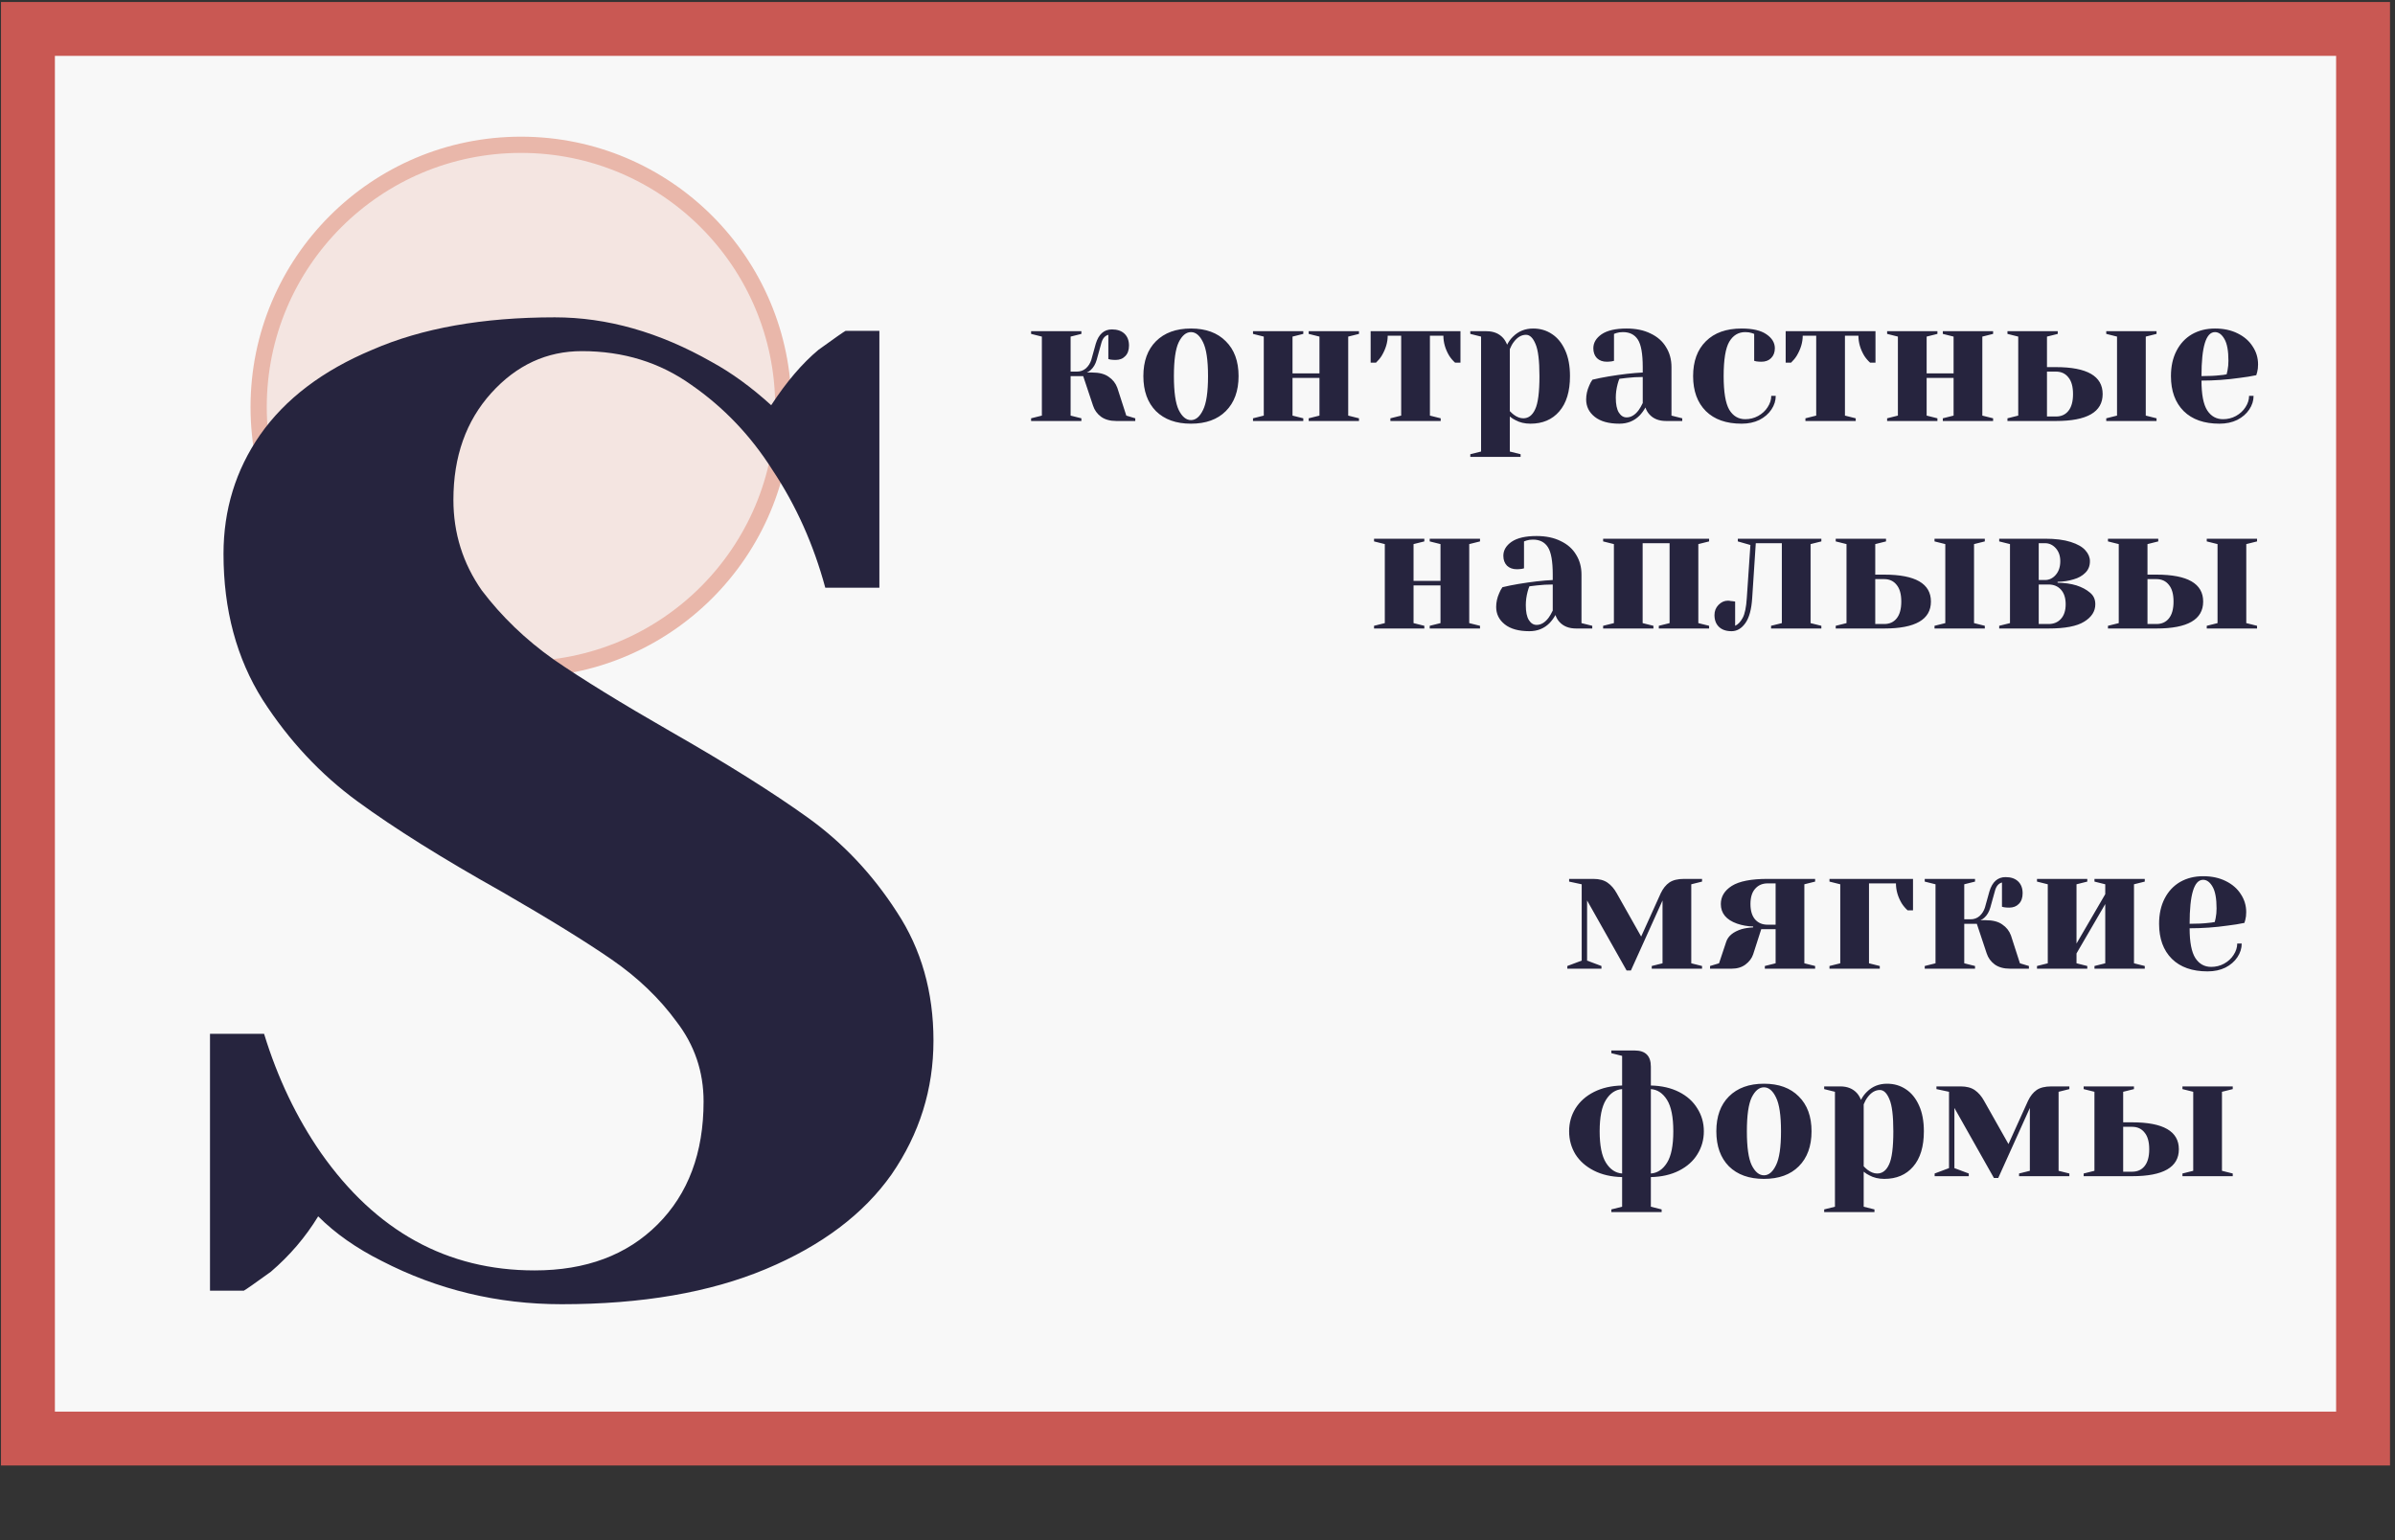 <svg width="300" height="193" viewBox="0 0 300 193" fill="none" xmlns="http://www.w3.org/2000/svg">
<rect x="0" y="0" width="300" height="193" fill="#333333" stroke="none"/>
<rect x="3.5" y="3.625" width="292.5" height="176.625" fill="#F8F8F8" stroke="#C95853" stroke-width="6.75"/>
<circle cx="65.259" cy="51.003" r="32.861" fill="#E9B7AA" fill-opacity="0.3" stroke="#E9B7AA" stroke-width="2.033"/>
<path d="M70.345 163.416C62.327 163.416 54.817 161.609 47.816 157.995C44.654 156.414 42 154.551 39.855 152.406C38.274 155.003 36.298 157.318 33.926 159.35C31.893 160.819 30.764 161.609 30.538 161.722H26.304V129.538H33.079C34.773 135.071 37.145 140.04 40.194 144.444C47.082 154.269 56.003 159.181 66.957 159.181C73.394 159.181 78.532 157.261 82.371 153.422C86.211 149.582 88.131 144.444 88.131 138.007C88.131 134.281 87.001 130.95 84.743 128.013C82.597 125.077 79.887 122.48 76.612 120.222C73.337 117.963 68.764 115.14 62.892 111.752C55.438 107.574 49.397 103.791 44.767 100.403C40.137 97.015 36.185 92.781 32.91 87.699C29.635 82.504 27.997 76.406 27.997 69.405C27.997 63.871 29.522 58.903 32.571 54.499C35.733 49.981 40.419 46.424 46.63 43.827C52.841 41.117 60.464 39.762 69.498 39.762C76.048 39.762 82.597 41.625 89.147 45.352C91.631 46.707 94.116 48.514 96.6 50.772C98.52 47.836 100.496 45.521 102.529 43.827C104.561 42.359 105.691 41.569 105.917 41.456H110.151V73.64H103.376C101.908 68.219 99.706 63.307 96.769 58.903C94.059 54.611 90.671 51.054 86.606 48.231C82.654 45.408 78.08 43.996 72.886 43.996C68.481 43.996 64.698 45.747 61.536 49.248C58.375 52.748 56.794 57.209 56.794 62.629C56.794 66.808 57.979 70.591 60.351 73.978C62.835 77.253 65.828 80.133 69.329 82.617C72.942 85.102 77.798 88.094 83.896 91.595C91.01 95.66 96.769 99.274 101.174 102.436C105.578 105.598 109.304 109.55 112.353 114.293C115.402 118.923 116.927 124.287 116.927 130.385C116.927 136.483 115.176 142.073 111.676 147.154C108.175 152.123 102.924 156.076 95.923 159.012C88.921 161.948 80.395 163.416 70.345 163.416Z" fill="#26243E"/>
<path d="M198.8 112.825V120.363L200.6 121.038V121.375H196.325V121.038L198.125 120.363V110.8L196.55 110.463V110.125H199.588C200.323 110.125 200.915 110.283 201.365 110.598C201.815 110.913 202.198 111.355 202.513 111.925L205.573 117.348L208.025 111.925C208.31 111.325 208.67 110.875 209.105 110.575C209.54 110.275 210.155 110.125 210.95 110.125H213.2V110.463L211.85 110.8V120.7L213.2 121.038V121.375H206.9V121.038L208.25 120.7V112.825L204.29 121.6H203.75L198.8 112.825ZM214.203 121.038L215.328 120.7L216.228 118C216.468 117.28 217.105 116.755 218.14 116.425C218.56 116.305 219.048 116.23 219.603 116.2V116.088C218.913 116.073 218.238 115.953 217.578 115.728C216.228 115.248 215.553 114.43 215.553 113.275C215.553 112.345 216.01 111.588 216.925 111.003C217.855 110.418 219.348 110.125 221.403 110.125H227.365V110.463L226.015 110.8V120.7L227.365 121.038V121.375H221.065V121.038L222.415 120.7V116.425H220.615L219.603 119.575C219.438 120.07 219.115 120.498 218.635 120.858C218.17 121.203 217.593 121.375 216.903 121.375H214.203V121.038ZM222.415 115.863V110.688H221.403C220.758 110.688 220.24 110.913 219.85 111.363C219.46 111.798 219.265 112.435 219.265 113.275C219.265 114.115 219.46 114.76 219.85 115.21C220.24 115.645 220.758 115.863 221.403 115.863H222.415ZM229.163 121.038L230.513 120.7V110.8L229.163 110.463V110.125H239.625V114.063H238.95C238.665 113.808 238.418 113.515 238.208 113.185C237.728 112.375 237.488 111.543 237.488 110.688H234.113V120.7L235.463 121.038V121.375H229.163V121.038ZM241.094 121.038L242.444 120.7V110.8L241.094 110.463V110.125H247.394V110.463L246.044 110.8V115.188H246.831C247.266 115.188 247.641 115.053 247.956 114.783C248.271 114.498 248.496 114.145 248.631 113.725L249.194 111.7C249.554 110.5 250.229 109.9 251.219 109.9C251.894 109.9 252.419 110.08 252.794 110.44C253.169 110.8 253.356 111.295 253.356 111.925C253.356 112.495 253.199 112.938 252.884 113.253C252.584 113.568 252.179 113.725 251.669 113.725C251.459 113.725 251.249 113.71 251.039 113.68L250.769 113.613V110.575C250.319 110.695 250.019 111.07 249.869 111.7L249.306 113.725C249.156 114.25 248.909 114.67 248.564 114.985C248.444 115.105 248.279 115.21 248.069 115.3H248.744C249.629 115.3 250.319 115.48 250.814 115.84C251.324 116.185 251.684 116.643 251.894 117.213L253.019 120.7L254.144 121.038V121.375H251.781C250.986 121.375 250.341 121.195 249.846 120.835C249.366 120.475 249.036 120.018 248.856 119.463L247.619 115.75H246.044V120.7L247.394 121.038V121.375H241.094V121.038ZM255.156 121.375V121.038L256.506 120.7V110.8L255.156 110.463V110.125H261.456V110.463L260.106 110.8V118.225L263.706 112.038V110.8L262.356 110.463V110.125H268.656V110.463L267.306 110.8V120.7L268.656 121.038V121.375H262.356V121.038L263.706 120.7V113.275L260.106 119.463V120.7L261.456 121.038V121.375H255.156ZM276.524 121.713C274.604 121.713 273.112 121.188 272.047 120.138C270.982 119.073 270.449 117.61 270.449 115.75C270.449 114.535 270.682 113.478 271.147 112.578C271.612 111.678 272.257 110.988 273.082 110.508C273.922 110.028 274.882 109.788 275.962 109.788C277.042 109.788 277.987 109.99 278.797 110.395C279.622 110.8 280.252 111.348 280.687 112.038C281.137 112.713 281.362 113.463 281.362 114.288C281.362 114.663 281.324 114.985 281.249 115.255L281.137 115.638C280.492 115.773 279.794 115.885 279.044 115.975C277.469 116.2 275.879 116.313 274.274 116.313C274.274 118.053 274.514 119.298 274.994 120.048C275.474 120.783 276.134 121.15 276.974 121.15C277.559 121.15 278.099 121.015 278.594 120.745C279.104 120.46 279.502 120.093 279.787 119.643C280.087 119.178 280.237 118.705 280.237 118.225H280.799C280.799 118.825 280.619 119.395 280.259 119.935C279.899 120.475 279.397 120.91 278.752 121.24C278.107 121.555 277.364 121.713 276.524 121.713ZM274.274 115.75C275.234 115.75 276.014 115.713 276.614 115.638C276.869 115.623 277.139 115.585 277.424 115.525C277.439 115.45 277.477 115.285 277.537 115.03C277.612 114.655 277.649 114.258 277.649 113.838C277.649 112.593 277.484 111.685 277.154 111.115C276.824 110.53 276.427 110.238 275.962 110.238C274.837 110.238 274.274 112.075 274.274 115.75ZM201.838 151.538L203.188 151.2V147.488C201.838 147.458 200.66 147.188 199.655 146.678C198.65 146.168 197.878 145.485 197.338 144.63C196.813 143.76 196.55 142.8 196.55 141.75C196.55 140.7 196.813 139.748 197.338 138.893C197.878 138.023 198.65 137.333 199.655 136.823C200.66 136.313 201.838 136.043 203.188 136.013V132.3L201.838 131.963V131.625H204.763C206.113 131.625 206.788 132.3 206.788 133.65V136.013C208.138 136.043 209.315 136.313 210.32 136.823C211.325 137.333 212.09 138.023 212.615 138.893C213.155 139.748 213.425 140.7 213.425 141.75C213.425 142.8 213.155 143.76 212.615 144.63C212.09 145.485 211.325 146.168 210.32 146.678C209.315 147.188 208.138 147.458 206.788 147.488V151.2L208.138 151.538V151.875H201.838V151.538ZM203.188 136.463C202.363 136.523 201.688 136.973 201.163 137.813C200.638 138.653 200.375 139.965 200.375 141.75C200.375 143.535 200.638 144.848 201.163 145.688C201.688 146.528 202.363 146.978 203.188 147.038V136.463ZM206.788 147.038C207.613 146.978 208.288 146.528 208.813 145.688C209.338 144.848 209.6 143.535 209.6 141.75C209.6 139.965 209.338 138.653 208.813 137.813C208.288 136.973 207.613 136.523 206.788 136.463V147.038ZM220.953 147.713C219.093 147.713 217.63 147.188 216.565 146.138C215.515 145.073 214.99 143.61 214.99 141.75C214.99 139.89 215.515 138.435 216.565 137.385C217.63 136.32 219.093 135.788 220.953 135.788C222.813 135.788 224.268 136.32 225.318 137.385C226.383 138.435 226.915 139.89 226.915 141.75C226.915 143.61 226.383 145.073 225.318 146.138C224.268 147.188 222.813 147.713 220.953 147.713ZM220.953 147.263C221.553 147.263 222.055 146.843 222.46 146.003C222.88 145.163 223.09 143.745 223.09 141.75C223.09 139.755 222.88 138.338 222.46 137.498C222.055 136.658 221.553 136.238 220.953 136.238C220.353 136.238 219.843 136.658 219.423 137.498C219.018 138.338 218.815 139.755 218.815 141.75C218.815 143.745 219.018 145.163 219.423 146.003C219.843 146.843 220.353 147.263 220.953 147.263ZM228.498 151.538L229.848 151.2V136.8L228.498 136.463V136.125H230.523C231.408 136.125 232.106 136.41 232.616 136.98C232.811 137.205 232.976 137.483 233.111 137.813C233.306 137.423 233.553 137.085 233.853 136.8C234.528 136.125 235.368 135.788 236.373 135.788C237.258 135.788 238.046 136.02 238.736 136.485C239.426 136.935 239.973 137.61 240.378 138.51C240.783 139.395 240.986 140.475 240.986 141.75C240.986 143.67 240.536 145.148 239.636 146.183C238.751 147.203 237.551 147.713 236.036 147.713C235.316 147.713 234.686 147.563 234.146 147.263C233.921 147.158 233.688 147.008 233.448 146.813V151.2L234.798 151.538V151.875H228.498V151.538ZM235.136 147.038C235.781 147.038 236.276 146.663 236.621 145.913C236.981 145.163 237.161 143.775 237.161 141.75C237.161 139.815 236.996 138.473 236.666 137.723C236.351 136.958 235.953 136.575 235.473 136.575C234.903 136.575 234.393 136.875 233.943 137.475C233.748 137.73 233.583 138.03 233.448 138.375V146.138C233.658 146.348 233.823 146.498 233.943 146.588C234.348 146.888 234.746 147.038 235.136 147.038ZM244.811 138.825V146.363L246.611 147.038V147.375H242.336V147.038L244.136 146.363V136.8L242.561 136.463V136.125H245.598C246.333 136.125 246.926 136.283 247.376 136.598C247.826 136.913 248.208 137.355 248.523 137.925L251.583 143.348L254.036 137.925C254.321 137.325 254.681 136.875 255.116 136.575C255.551 136.275 256.166 136.125 256.961 136.125H259.211V136.463L257.861 136.8V146.7L259.211 147.038V147.375H252.911V147.038L254.261 146.7V138.825L250.301 147.6H249.761L244.811 138.825ZM261.001 147.038L262.351 146.7V136.8L261.001 136.463V136.125H267.301V136.463L265.951 136.8V140.625H267.076C270.976 140.625 272.926 141.75 272.926 144C272.926 146.25 270.976 147.375 267.076 147.375H261.001V147.038ZM273.376 147.375V147.038L274.726 146.7V136.8L273.376 136.463V136.125H279.676V136.463L278.326 136.8V146.7L279.676 147.038V147.375H273.376ZM267.076 146.813C267.736 146.813 268.254 146.58 268.629 146.115C269.019 145.635 269.214 144.93 269.214 144C269.214 143.07 269.019 142.373 268.629 141.908C268.254 141.428 267.736 141.188 267.076 141.188H265.951V146.813H267.076Z" fill="#26243E"/>
<path d="M129.156 52.413L130.506 52.075V42.175L129.156 41.837V41.5H135.456V41.837L134.106 42.175V46.562H134.894C135.329 46.562 135.704 46.428 136.019 46.157C136.334 45.873 136.559 45.52 136.694 45.1L137.256 43.075C137.616 41.875 138.291 41.275 139.281 41.275C139.956 41.275 140.481 41.455 140.856 41.815C141.231 42.175 141.419 42.67 141.419 43.3C141.419 43.87 141.261 44.312 140.946 44.627C140.646 44.943 140.241 45.1 139.731 45.1C139.521 45.1 139.311 45.085 139.101 45.055L138.831 44.987V41.95C138.381 42.07 138.081 42.445 137.931 43.075L137.369 45.1C137.219 45.625 136.971 46.045 136.626 46.36C136.506 46.48 136.341 46.585 136.131 46.675H136.806C137.691 46.675 138.381 46.855 138.876 47.215C139.386 47.56 139.746 48.017 139.956 48.587L141.081 52.075L142.206 52.413V52.75H139.844C139.049 52.75 138.404 52.57 137.909 52.21C137.429 51.85 137.099 51.392 136.919 50.837L135.681 47.125H134.106V52.075L135.456 52.413V52.75H129.156V52.413ZM149.181 53.087C147.321 53.087 145.859 52.562 144.794 51.513C143.744 50.447 143.219 48.985 143.219 47.125C143.219 45.265 143.744 43.81 144.794 42.76C145.859 41.695 147.321 41.163 149.181 41.163C151.041 41.163 152.496 41.695 153.546 42.76C154.611 43.81 155.144 45.265 155.144 47.125C155.144 48.985 154.611 50.447 153.546 51.513C152.496 52.562 151.041 53.087 149.181 53.087ZM149.181 52.638C149.781 52.638 150.284 52.218 150.689 51.377C151.109 50.538 151.319 49.12 151.319 47.125C151.319 45.13 151.109 43.712 150.689 42.873C150.284 42.032 149.781 41.612 149.181 41.612C148.581 41.612 148.071 42.032 147.651 42.873C147.246 43.712 147.044 45.13 147.044 47.125C147.044 49.12 147.246 50.538 147.651 51.377C148.071 52.218 148.581 52.638 149.181 52.638ZM156.952 52.75V52.413L158.302 52.075V42.175L156.952 41.837V41.5H163.252V41.837L161.902 42.175V46.788H165.277V42.175L163.927 41.837V41.5H170.227V41.837L168.877 42.175V52.075L170.227 52.413V52.75H163.927V52.413L165.277 52.075V47.35H161.902V52.075L163.252 52.413V52.75H156.952ZM174.163 52.413L175.513 52.075V42.062H173.825C173.825 42.888 173.578 43.72 173.083 44.56C172.888 44.875 172.648 45.167 172.363 45.438H171.688V41.5H182.938V45.438H182.263C181.978 45.182 181.73 44.89 181.52 44.56C181.04 43.75 180.8 42.917 180.8 42.062H179.113V52.075L180.463 52.413V52.75H174.163V52.413ZM184.171 56.913L185.521 56.575V42.175L184.171 41.837V41.5H186.196C187.081 41.5 187.778 41.785 188.288 42.355C188.483 42.58 188.648 42.858 188.783 43.188C188.978 42.797 189.226 42.46 189.526 42.175C190.201 41.5 191.041 41.163 192.046 41.163C192.931 41.163 193.718 41.395 194.408 41.86C195.098 42.31 195.646 42.985 196.051 43.885C196.456 44.77 196.658 45.85 196.658 47.125C196.658 49.045 196.208 50.523 195.308 51.557C194.423 52.578 193.223 53.087 191.708 53.087C190.988 53.087 190.358 52.938 189.818 52.638C189.593 52.532 189.361 52.383 189.121 52.188V56.575L190.471 56.913V57.25H184.171V56.913ZM190.808 52.413C191.453 52.413 191.948 52.038 192.293 51.288C192.653 50.538 192.833 49.15 192.833 47.125C192.833 45.19 192.668 43.847 192.338 43.097C192.023 42.333 191.626 41.95 191.146 41.95C190.576 41.95 190.066 42.25 189.616 42.85C189.421 43.105 189.256 43.405 189.121 43.75V51.513C189.331 51.722 189.496 51.873 189.616 51.962C190.021 52.263 190.418 52.413 190.808 52.413ZM202.846 53.087C201.511 53.087 200.483 52.803 199.763 52.233C199.043 51.663 198.683 50.935 198.683 50.05C198.683 49.465 198.811 48.888 199.066 48.318C199.171 48.047 199.306 47.8 199.471 47.575C200.086 47.425 200.753 47.29 201.473 47.17C203.093 46.9 204.526 46.735 205.771 46.675V46C205.771 44.335 205.568 43.188 205.163 42.557C204.758 41.928 204.136 41.612 203.296 41.612C202.981 41.612 202.711 41.65 202.486 41.725L202.171 41.837V45.212L201.878 45.28C201.638 45.31 201.436 45.325 201.271 45.325C200.761 45.325 200.348 45.175 200.033 44.875C199.733 44.56 199.583 44.148 199.583 43.638C199.583 42.947 199.928 42.362 200.618 41.883C201.323 41.403 202.366 41.163 203.746 41.163C204.916 41.163 205.921 41.373 206.761 41.792C207.616 42.197 208.261 42.767 208.696 43.502C209.146 44.222 209.371 45.055 209.371 46V52.075L210.721 52.413V52.75H208.696C207.796 52.75 207.098 52.472 206.603 51.917C206.393 51.693 206.228 51.407 206.108 51.062C205.898 51.438 205.651 51.775 205.366 52.075C204.691 52.75 203.851 53.087 202.846 53.087ZM203.746 52.3C204.301 52.3 204.803 52 205.253 51.4C205.418 51.175 205.591 50.875 205.771 50.5V47.237C205.081 47.237 204.421 47.275 203.791 47.35C203.326 47.41 203.011 47.447 202.846 47.462C202.771 47.627 202.696 47.852 202.621 48.138C202.471 48.708 202.396 49.27 202.396 49.825C202.396 50.665 202.523 51.288 202.778 51.693C203.033 52.097 203.356 52.3 203.746 52.3ZM218.156 53.087C216.236 53.087 214.744 52.562 213.679 51.513C212.614 50.447 212.081 48.985 212.081 47.125C212.081 45.265 212.614 43.81 213.679 42.76C214.744 41.695 216.236 41.163 218.156 41.163C219.536 41.163 220.571 41.403 221.261 41.883C221.966 42.362 222.319 42.947 222.319 43.638C222.319 44.148 222.161 44.56 221.846 44.875C221.546 45.175 221.141 45.325 220.631 45.325C220.421 45.325 220.211 45.31 220.001 45.28L219.731 45.212V41.837L219.416 41.725C219.191 41.65 218.921 41.612 218.606 41.612C217.751 41.612 217.084 42.017 216.604 42.828C216.139 43.638 215.906 45.07 215.906 47.125C215.906 49.12 216.139 50.523 216.604 51.333C217.084 52.127 217.751 52.525 218.606 52.525C219.191 52.525 219.731 52.39 220.226 52.12C220.736 51.835 221.134 51.468 221.419 51.017C221.719 50.553 221.869 50.08 221.869 49.6H222.431C222.431 50.2 222.251 50.77 221.891 51.31C221.531 51.85 221.029 52.285 220.384 52.615C219.739 52.93 218.996 53.087 218.156 53.087ZM226.15 52.413L227.5 52.075V42.062H225.812C225.812 42.888 225.565 43.72 225.07 44.56C224.875 44.875 224.635 45.167 224.35 45.438H223.675V41.5H234.925V45.438H234.25C233.965 45.182 233.717 44.89 233.507 44.56C233.027 43.75 232.787 42.917 232.787 42.062H231.1V52.075L232.45 52.413V52.75H226.15V52.413ZM236.383 52.75V52.413L237.733 52.075V42.175L236.383 41.837V41.5H242.683V41.837L241.333 42.175V46.788H244.708V42.175L243.358 41.837V41.5H249.658V41.837L248.308 42.175V52.075L249.658 52.413V52.75H243.358V52.413L244.708 52.075V47.35H241.333V52.075L242.683 52.413V52.75H236.383ZM251.456 52.413L252.806 52.075V42.175L251.456 41.837V41.5H257.756V41.837L256.406 42.175V46H257.531C261.431 46 263.381 47.125 263.381 49.375C263.381 51.625 261.431 52.75 257.531 52.75H251.456V52.413ZM263.831 52.75V52.413L265.181 52.075V42.175L263.831 41.837V41.5H270.131V41.837L268.781 42.175V52.075L270.131 52.413V52.75H263.831ZM257.531 52.188C258.191 52.188 258.709 51.955 259.084 51.49C259.474 51.01 259.669 50.305 259.669 49.375C259.669 48.445 259.474 47.748 259.084 47.282C258.709 46.803 258.191 46.562 257.531 46.562H256.406V52.188H257.531ZM278.01 53.087C276.09 53.087 274.597 52.562 273.532 51.513C272.467 50.447 271.935 48.985 271.935 47.125C271.935 45.91 272.167 44.852 272.632 43.953C273.097 43.053 273.742 42.362 274.567 41.883C275.407 41.403 276.367 41.163 277.447 41.163C278.527 41.163 279.472 41.365 280.282 41.77C281.107 42.175 281.737 42.722 282.172 43.413C282.622 44.087 282.847 44.837 282.847 45.663C282.847 46.038 282.81 46.36 282.735 46.63L282.622 47.013C281.977 47.148 281.28 47.26 280.53 47.35C278.955 47.575 277.365 47.688 275.76 47.688C275.76 49.428 276 50.672 276.48 51.422C276.96 52.157 277.62 52.525 278.46 52.525C279.045 52.525 279.585 52.39 280.08 52.12C280.59 51.835 280.987 51.468 281.272 51.017C281.572 50.553 281.722 50.08 281.722 49.6H282.285C282.285 50.2 282.105 50.77 281.745 51.31C281.385 51.85 280.882 52.285 280.237 52.615C279.592 52.93 278.85 53.087 278.01 53.087ZM275.76 47.125C276.72 47.125 277.5 47.087 278.1 47.013C278.355 46.998 278.625 46.96 278.91 46.9C278.925 46.825 278.962 46.66 279.022 46.405C279.097 46.03 279.135 45.633 279.135 45.212C279.135 43.968 278.97 43.06 278.64 42.49C278.31 41.905 277.912 41.612 277.447 41.612C276.322 41.612 275.76 43.45 275.76 47.125ZM172.113 78.75V78.412L173.463 78.075V68.175L172.113 67.838V67.5H178.413V67.838L177.063 68.175V72.787H180.438V68.175L179.088 67.838V67.5H185.388V67.838L184.038 68.175V78.075L185.388 78.412V78.75H179.088V78.412L180.438 78.075V73.35H177.063V78.075L178.413 78.412V78.75H172.113ZM191.574 79.088C190.239 79.088 189.211 78.802 188.491 78.233C187.771 77.662 187.411 76.935 187.411 76.05C187.411 75.465 187.539 74.888 187.794 74.317C187.899 74.047 188.034 73.8 188.199 73.575C188.814 73.425 189.481 73.29 190.201 73.17C191.821 72.9 193.254 72.735 194.499 72.675V72C194.499 70.335 194.296 69.188 193.891 68.558C193.486 67.927 192.864 67.612 192.024 67.612C191.709 67.612 191.439 67.65 191.214 67.725L190.899 67.838V71.213L190.606 71.28C190.366 71.31 190.164 71.325 189.999 71.325C189.489 71.325 189.076 71.175 188.761 70.875C188.461 70.56 188.311 70.147 188.311 69.638C188.311 68.948 188.656 68.362 189.346 67.882C190.051 67.403 191.094 67.162 192.474 67.162C193.644 67.162 194.649 67.373 195.489 67.793C196.344 68.198 196.989 68.767 197.424 69.502C197.874 70.222 198.099 71.055 198.099 72V78.075L199.449 78.412V78.75H197.424C196.524 78.75 195.826 78.472 195.331 77.918C195.121 77.692 194.956 77.407 194.836 77.062C194.626 77.438 194.379 77.775 194.094 78.075C193.419 78.75 192.579 79.088 191.574 79.088ZM192.474 78.3C193.029 78.3 193.531 78 193.981 77.4C194.146 77.175 194.319 76.875 194.499 76.5V73.237C193.809 73.237 193.149 73.275 192.519 73.35C192.054 73.41 191.739 73.448 191.574 73.463C191.499 73.627 191.424 73.853 191.349 74.138C191.199 74.707 191.124 75.27 191.124 75.825C191.124 76.665 191.251 77.287 191.506 77.692C191.761 78.097 192.084 78.3 192.474 78.3ZM200.809 78.75V78.412L202.159 78.075V68.175L200.809 67.838V67.5H214.084V67.838L212.734 68.175V78.075L214.084 78.412V78.75H207.784V78.412L209.134 78.075V68.062H205.759V78.075L207.109 78.412V78.75H200.809ZM216.895 79.088C216.22 79.088 215.695 78.907 215.32 78.547C214.945 78.188 214.757 77.692 214.757 77.062C214.757 76.567 214.922 76.147 215.252 75.802C215.597 75.442 215.995 75.263 216.445 75.263C216.565 75.263 216.685 75.278 216.805 75.308C216.925 75.323 217.007 75.33 217.052 75.33L217.345 75.375V78.412C217.705 78.248 218.02 77.918 218.29 77.422C218.56 76.927 218.732 76.095 218.807 74.925L219.257 68.287L217.682 67.838V67.5H228.145V67.838L226.795 68.175V78.075L228.145 78.412V78.75H221.845V78.412L223.195 78.075V68.062H219.932L219.482 74.925C219.392 76.35 219.107 77.4 218.627 78.075C218.147 78.75 217.57 79.088 216.895 79.088ZM229.945 78.412L231.295 78.075V68.175L229.945 67.838V67.5H236.245V67.838L234.895 68.175V72H236.02C239.92 72 241.87 73.125 241.87 75.375C241.87 77.625 239.92 78.75 236.02 78.75H229.945V78.412ZM242.32 78.75V78.412L243.67 78.075V68.175L242.32 67.838V67.5H248.62V67.838L247.27 68.175V78.075L248.62 78.412V78.75H242.32ZM236.02 78.188C236.68 78.188 237.197 77.955 237.572 77.49C237.962 77.01 238.157 76.305 238.157 75.375C238.157 74.445 237.962 73.748 237.572 73.282C237.197 72.802 236.68 72.562 236.02 72.562H234.895V78.188H236.02ZM250.423 78.412L251.773 78.075V68.175L250.423 67.838V67.5H256.161C257.466 67.5 258.538 67.635 259.378 67.905C260.233 68.175 260.848 68.528 261.223 68.963C261.598 69.382 261.786 69.832 261.786 70.312C261.786 70.912 261.591 71.4 261.201 71.775C260.826 72.15 260.346 72.42 259.761 72.585C259.131 72.78 258.456 72.885 257.736 72.9V73.013C258.621 73.028 259.408 73.14 260.098 73.35C260.788 73.575 261.351 73.875 261.786 74.25C262.236 74.61 262.461 75.097 262.461 75.713C262.461 76.597 261.996 77.325 261.066 77.895C260.151 78.465 258.666 78.75 256.611 78.75H250.423V78.412ZM256.161 72.675C256.686 72.675 257.136 72.457 257.511 72.022C257.886 71.588 258.073 71.017 258.073 70.312C258.073 69.653 257.886 69.112 257.511 68.692C257.136 68.272 256.686 68.062 256.161 68.062H255.373V72.675H256.161ZM256.611 78.188C257.256 78.188 257.773 77.97 258.163 77.535C258.553 77.1 258.748 76.493 258.748 75.713C258.748 74.933 258.553 74.325 258.163 73.89C257.773 73.455 257.256 73.237 256.611 73.237H255.373V78.188H256.611ZM264.046 78.412L265.396 78.075V68.175L264.046 67.838V67.5H270.346V67.838L268.996 68.175V72H270.121C274.021 72 275.971 73.125 275.971 75.375C275.971 77.625 274.021 78.75 270.121 78.75H264.046V78.412ZM276.421 78.75V78.412L277.771 78.075V68.175L276.421 67.838V67.5H282.721V67.838L281.371 68.175V78.075L282.721 78.412V78.75H276.421ZM270.121 78.188C270.781 78.188 271.299 77.955 271.674 77.49C272.064 77.01 272.259 76.305 272.259 75.375C272.259 74.445 272.064 73.748 271.674 73.282C271.299 72.802 270.781 72.562 270.121 72.562H268.996V78.188H270.121Z" fill="#26243E"/>
</svg>
